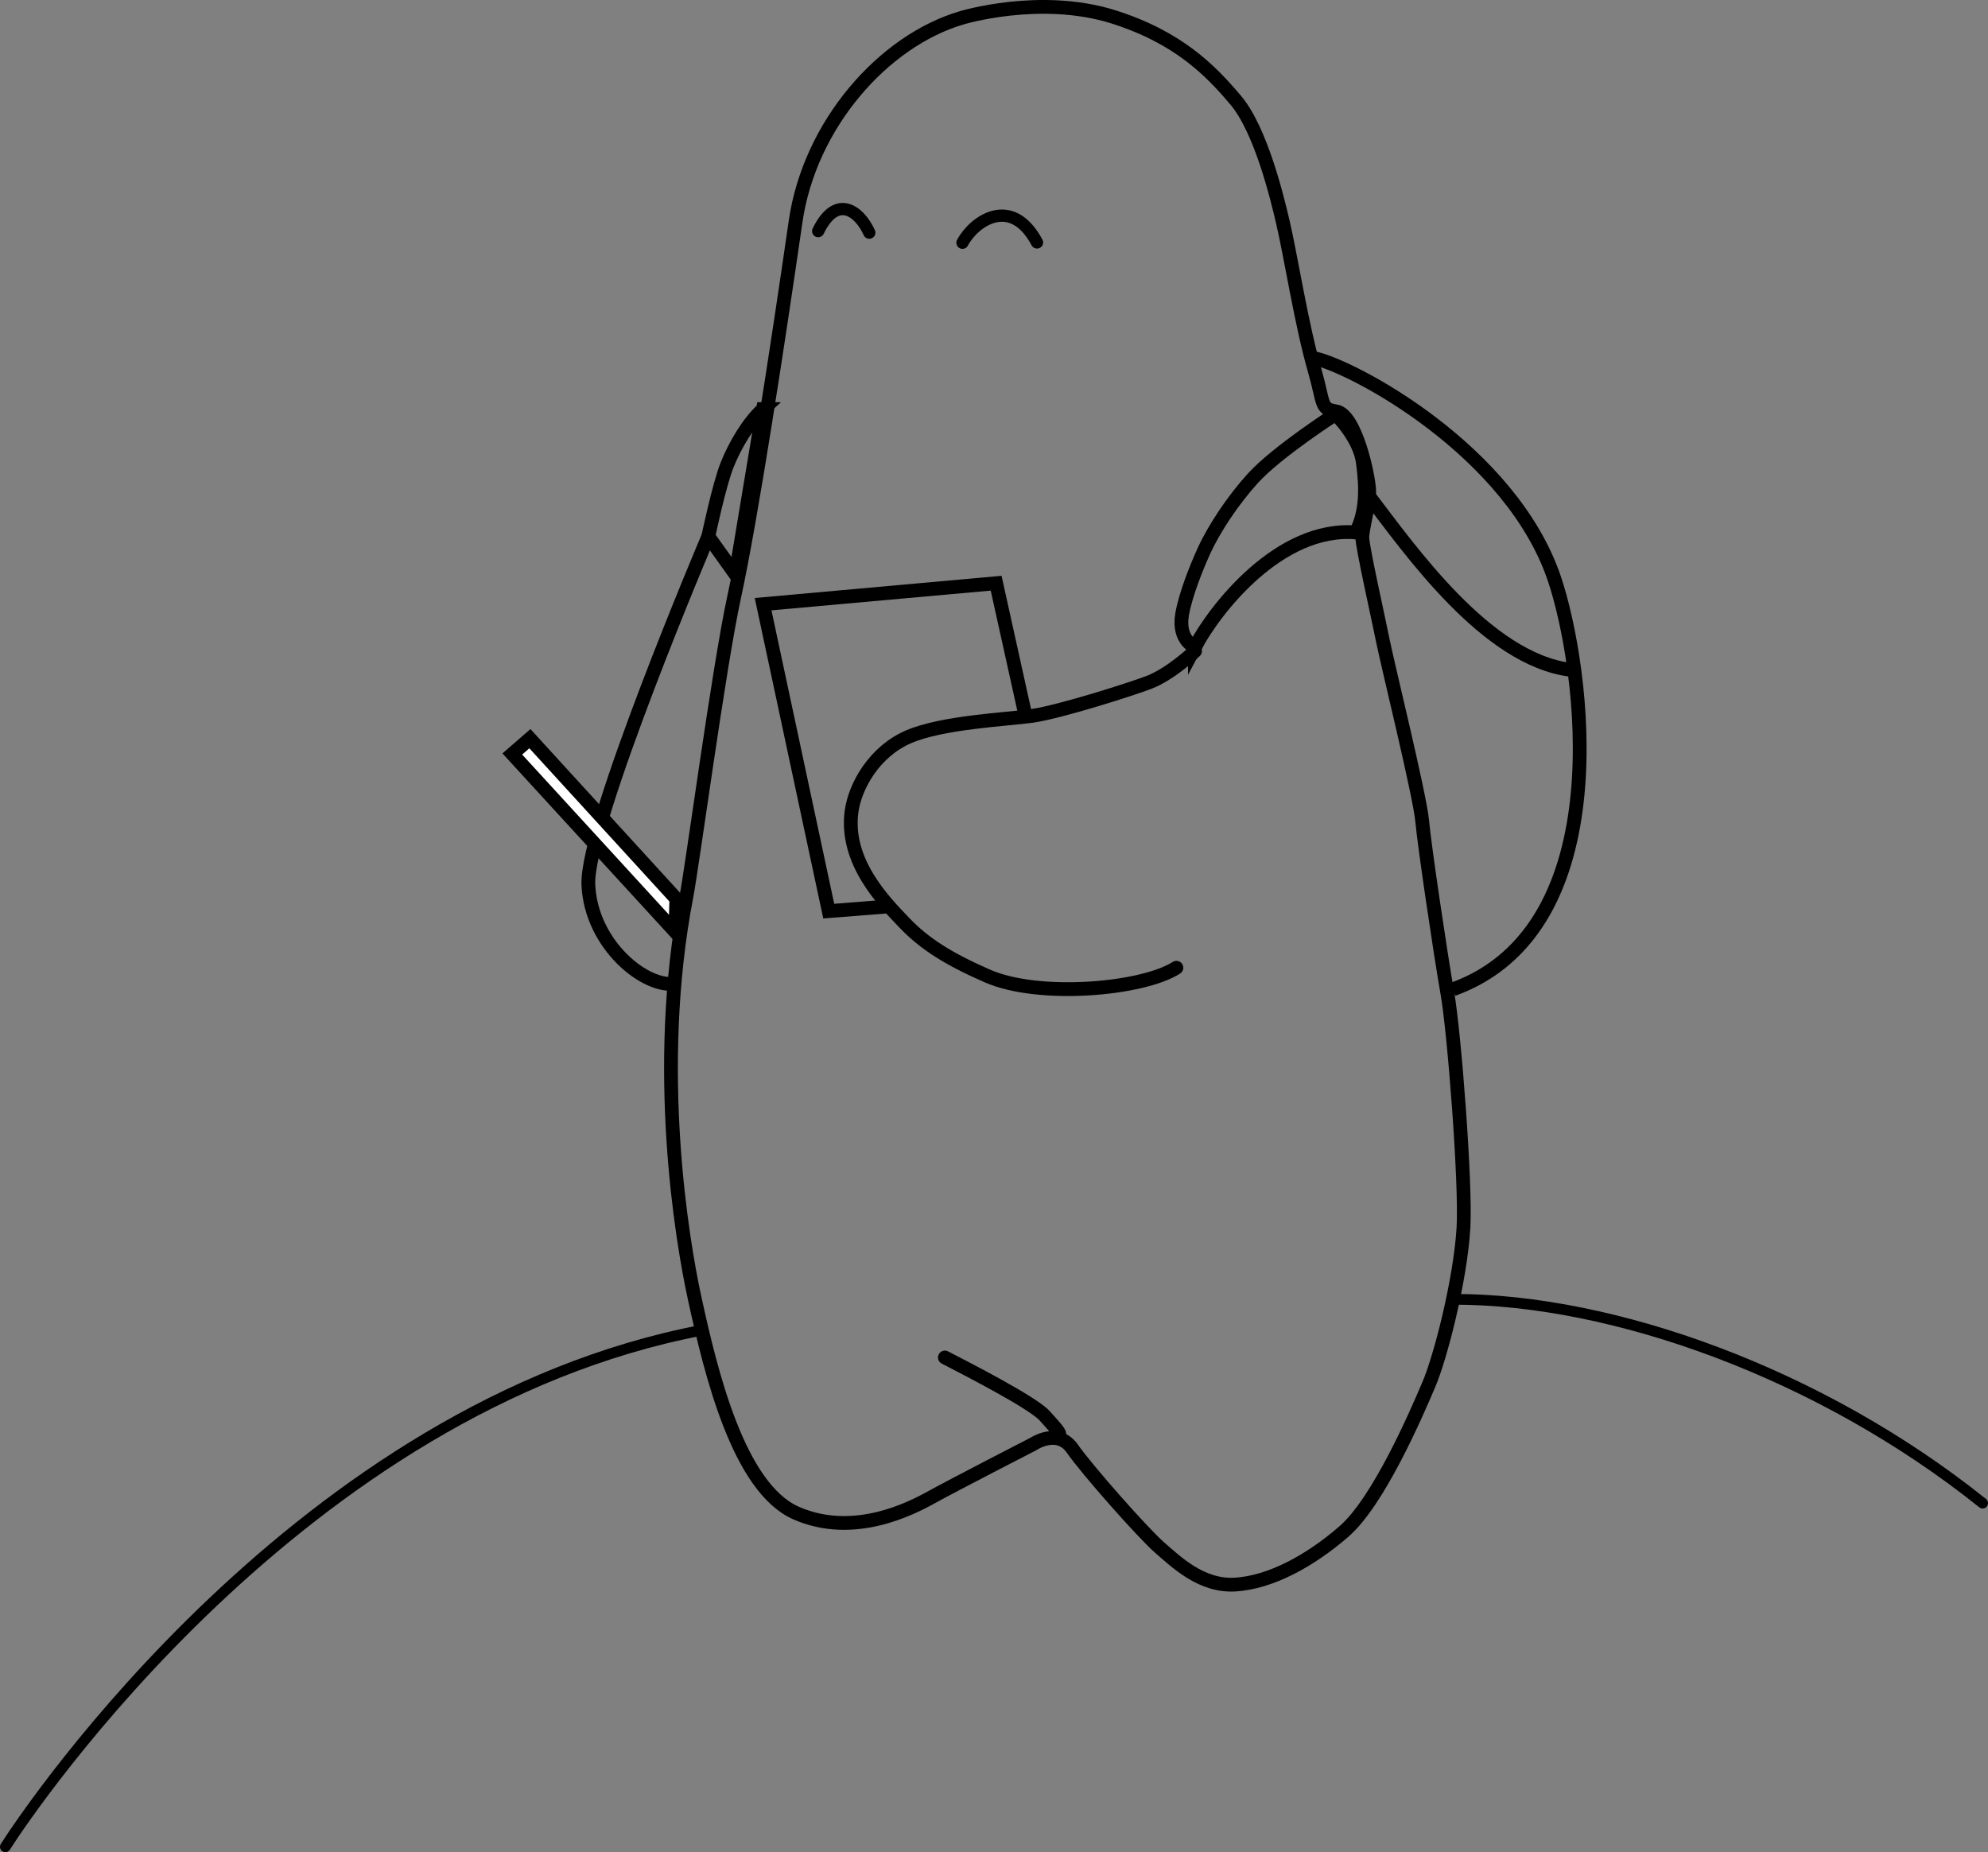 <?xml version="1.0" encoding="UTF-8" standalone="no"?>
<!-- Generator: Adobe Illustrator 18.1.1, SVG Export Plug-In . SVG Version: 6.00 Build 0)  -->

<svg
   xmlns:dc="http://purl.org/dc/elements/1.1/"
   xmlns:cc="http://creativecommons.org/ns#"
   xmlns:rdf="http://www.w3.org/1999/02/22-rdf-syntax-ns#"
   xmlns:svg="http://www.w3.org/2000/svg"
   xmlns="http://www.w3.org/2000/svg"
   xmlns:sodipodi="http://sodipodi.sourceforge.net/DTD/sodipodi-0.dtd"
   xmlns:inkscape="http://www.inkscape.org/namespaces/inkscape"
   version="1.1"
   id="Layer_1"
   x="0px"
   y="0px"
   viewBox="0 0 1299.2 1210.446"
   enable-background="new 0 0 1368 1944"
   xml:space="preserve"
   inkscape:version="0.48.5 r10040"
   width="100%"
   height="100%"
   sodipodi:docname="thinker-on-hill.svg"><rect x="0" y="0" width="1299.2" height="1210.446" fill="#808080" stroke="none"/><defs
     id="defs3093" /><sodipodi:namedview
     pagecolor="#ffffff"
     bordercolor="#666666"
     borderopacity="1"
     objecttolerance="10"
     gridtolerance="10"
     guidetolerance="10"
     inkscape:pageopacity="0"
     inkscape:pageshadow="2"
     inkscape:window-width="960"
     inkscape:window-height="1179"
     id="namedview3091"
     showgrid="false"
     fit-margin-top="0"
     fit-margin-left="0"
     fit-margin-right="0"
     fit-margin-bottom="0"
     inkscape:zoom="0.50462963"
     inkscape:cx="645.5"
     inkscape:cy="390.2"
     inkscape:window-x="480"
     inkscape:window-y="21"
     inkscape:window-maximized="0"
     inkscape:current-layer="Layer_1" /><g
     id="g3097"><path
       style="fill:none;stroke:#000000;stroke-width:9;stroke-miterlimit:10"
       inkscape:connector-curvature="0"
       id="path3061"
       d="m 628.5,11.645 c -51.1,15 -99.5,69.7 -108.6,133.4 -11.7,80.8 -28.9,193.6 -40.2,245.5 -9.9,45.6 -27.2,175.2 -31.2,195.8 -21.5,112 -2.9,224 5.6,262.7 10.5,48.1 28.6,123.3 66.2,139.8 37.6,16.5 75.2,-3 88.7,-10.5 13.5,-7.5 66.2,-34.6 66.2,-34.6 0,0 16,-10.8 25.6,3 9.8,14.1 46.6,55.6 57.1,64.7 10.5,9 27.1,25.6 49.6,24.1 22.6,-1.5 48.1,-15 70.7,-34.6 22.6,-19.5 47.2,-76.4 55.6,-96.2 7.5,-17.5 20.5,-67.7 22.6,-102.2 1.7,-28.9 -6,-127.8 -10.5,-153.4 -4.5,-25.6 -15,-96.2 -16.5,-112.8 -1.5,-16.6 -22.6,-102.2 -25.6,-117.3 -3,-15 -13.5,-61.6 -13.5,-67.7 0,-6.1 4.5,-21.1 4.5,-30.1 0,-9 -8.8,-50.4 -21.6,-52.4 -10.5,-1.6 -7.8,-4.9 -14,-26.6 -8.6,-29.8 -15.4,-73.7 -20.8,-97 -3.7,-15.8 -14.3,-60.1 -30.8,-79.7 -16.5,-19.6 -37.7,-41.2 -80.2,-54.6 -47.8,-14.9 -98.9,0.7 -98.9,0.7 z"
       stroke-miterlimit="10" /><path
       style="fill:none;stroke:#000000;stroke-width:9;stroke-miterlimit:10"
       inkscape:connector-curvature="0"
       id="path3063"
       d="m 780.9,422.845 c 13,-24.6 55.1,-79 105.2,-74.9 6.8,-13.3 6.9,-27.9 4.6,-45.5 -2.1,-16.6 -17.9,-31.8 -17.9,-31.8 0,0 -38,24.4 -53.9,41.8 -13,14.3 -25.3,32.7 -32.1,47.6 -4.7,10.3 -12,28.3 -14.3,41.6 -2.8,16.9 8.4,21.2 8.4,21.2 z"
       stroke-miterlimit="10" /><path
       style="fill:none;stroke:#000000;stroke-width:9;stroke-linecap:round;stroke-miterlimit:10"
       inkscape:connector-curvature="0"
       id="path3065"
       d="m 768.8,632.445 c -22.1,14.2 -89.7,20.2 -123.5,5.4 -25.4,-11.1 -41.3,-21.1 -54.4,-34.9 -13.2,-13.8 -38.8,-39.7 -34.4,-72.6 2.3,-16.8 15,-39.2 37.2,-48.8 22.2,-9.6 64.4,-11.4 80.8,-13.7 18.3,-2.6 65.5,-17.7 76.4,-21.9 14.5,-5.6 30.1,-20.5 30.1,-20.5"
       stroke-miterlimit="10" /><path
       style="fill:none;stroke:#000000;stroke-width:9;stroke-miterlimit:10"
       inkscape:connector-curvature="0"
       id="path3067"
       d="m 498.7,267.345 c -9.3,8.4 -18.2,23.1 -23.6,36.7 -5.1,12.8 -12.2,46.5 -12.2,46.5 l 17.8,24.9 18,-108.1 z"
       stroke-miterlimit="10" /><path
       style="fill:none;stroke:#000000;stroke-width:9;stroke-miterlimit:10"
       inkscape:connector-curvature="0"
       id="path3069"
       d="m 442,642.645 c -19.5,4 -55.9,-25 -57.5,-64.6 -1.5,-39.6 78.4,-227.5 78.4,-227.5"
       stroke-miterlimit="10" /><polygon
       transform="translate(-38.5,-151.755)"
       style="fill:#ffffff;stroke:#000000;stroke-width:9;stroke-miterlimit:10"
       id="polygon3071"
       points="479.9,760.8 373.3,644.5 384.8,634.5 480.5,739.2 "
       stroke-miterlimit="10" /><path
       style="fill:none;stroke:#000000;stroke-width:9;stroke-miterlimit:10"
       inkscape:connector-curvature="0"
       id="path3073"
       d="m 859,234.145 c 25.6,5.5 128.8,60.6 156.9,144.3 19,56.7 43.4,228.5 -66.4,268.1"
       stroke-miterlimit="10" /><path
       style="fill:none;stroke:#000000;stroke-width:9;stroke-miterlimit:10"
       inkscape:connector-curvature="0"
       id="path3075"
       d="m 894.5,324.045 c 26.7,34.9 76.8,106.8 131.9,113.7"
       stroke-miterlimit="10" /><polyline
       transform="translate(-38.5,-151.755)"
       style="fill:none;stroke:#000000;stroke-width:9;stroke-miterlimit:10"
       id="polyline3077"
       points="708.8,620.1 689.5,532.9 537.2,546.6   580.1,747.2 619.4,744.1 "
       stroke-miterlimit="10" /><path
       style="fill:none;stroke:#000000;stroke-width:9;stroke-linecap:round;stroke-miterlimit:10"
       inkscape:connector-curvature="0"
       id="path3079"
       d="m 617.5,887.145 c 13.5,7 57.2,29.3 65.2,38.1 7.9,8.8 10.6,11.7 9.3,12.8"
       stroke-miterlimit="10" /><path
       style="fill:none;stroke:#000000;stroke-width:9;stroke-linecap:round;stroke-miterlimit:10"
       inkscape:connector-curvature="0"
       id="path3081"
       d="M 452.7,840.045"
       stroke-miterlimit="10" /><path
       style="fill:none;stroke:#000000;stroke-width:7;stroke-linecap:round;stroke-miterlimit:10"
       inkscape:connector-curvature="0"
       id="path3083"
       d="M 3.5,1206.946 C 20.2,1180.545 197,919.245 458.7,869.345"
       stroke-miterlimit="10" /><path
       style="fill:none;stroke:#000000;stroke-width:7;stroke-linecap:round;stroke-miterlimit:10"
       inkscape:connector-curvature="0"
       id="path3085"
       d="m 950.4,849.145 c 103.6,0 239,48.1 345.3,133.2"
       stroke-miterlimit="10" /><path
       style="fill:none;stroke:#000000;stroke-width:8;stroke-linecap:round;stroke-miterlimit:10"
       inkscape:connector-curvature="0"
       id="path3087"
       d="m 534.7,151.045 c 11.8,-24.3 26.8,-13.6 33.4,1"
       stroke-miterlimit="10" /><path
       style="fill:none;stroke:#000000;stroke-width:8;stroke-linecap:round;stroke-miterlimit:10"
       inkscape:connector-curvature="0"
       id="path3089"
       d="m 629,158.645 c 7.5,-14.2 32,-31.4 48.7,-0.2"
       stroke-miterlimit="10" /></g></svg>